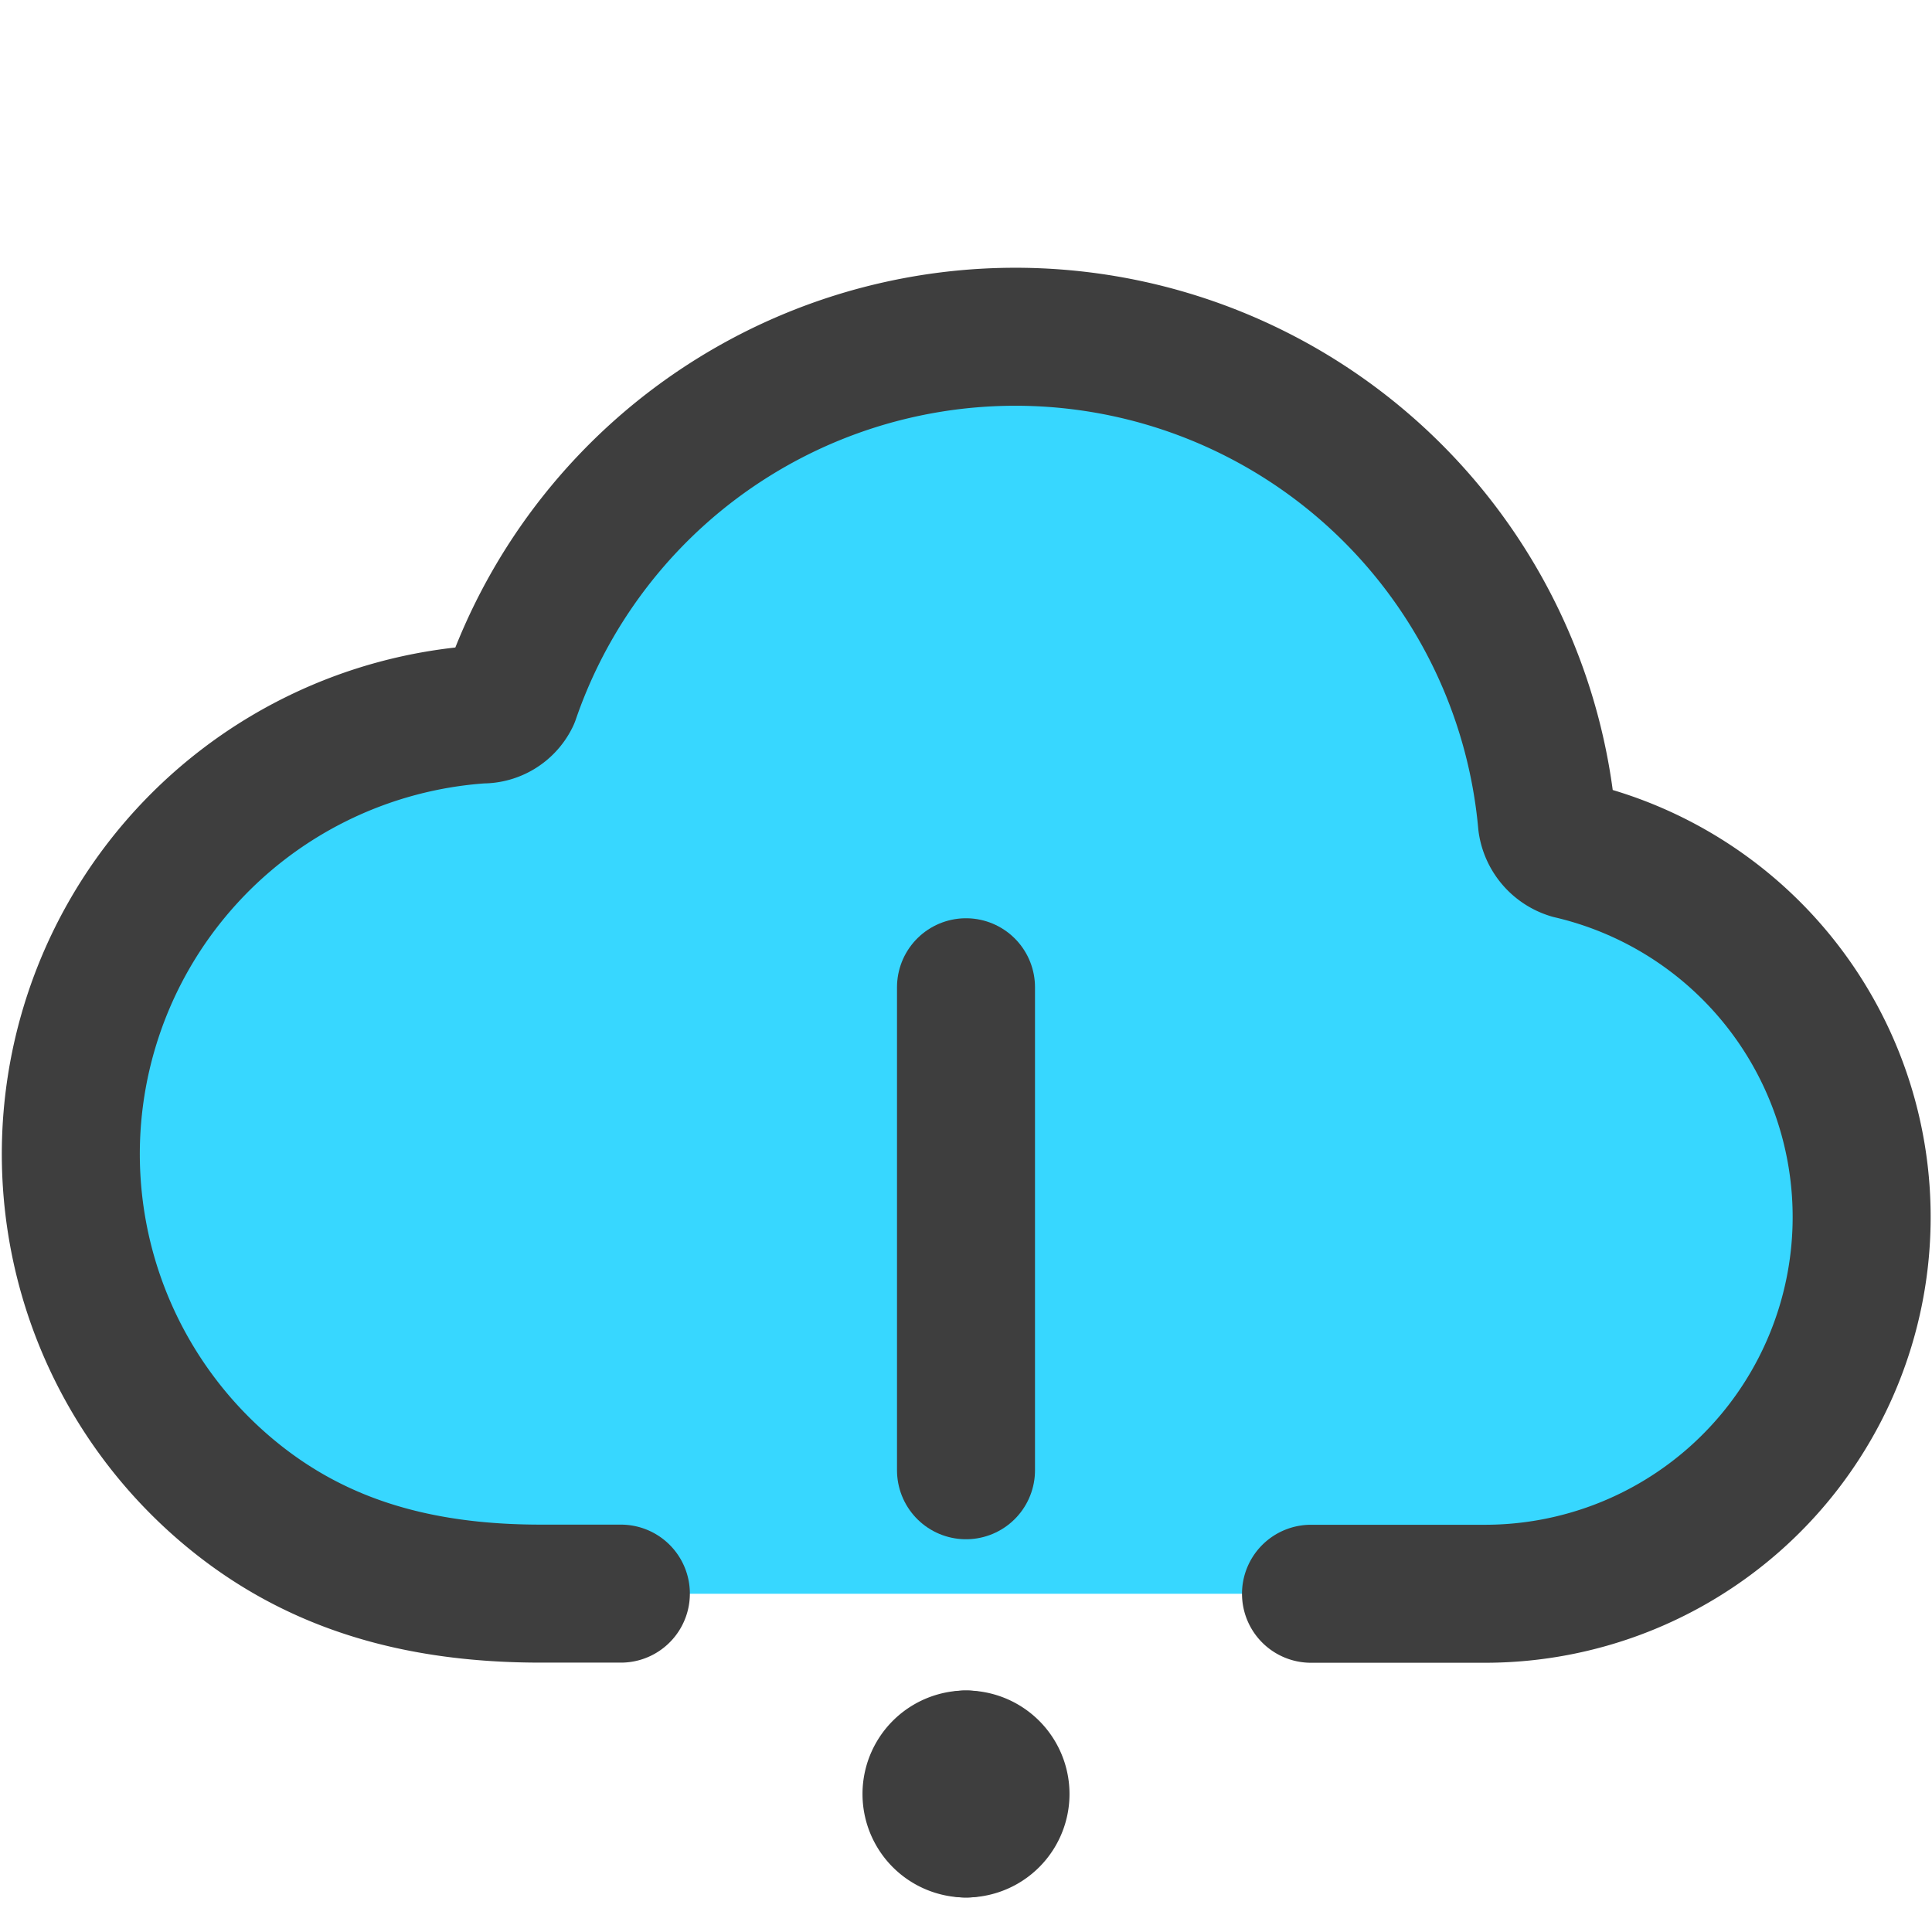 <svg xmlns="http://www.w3.org/2000/svg" fill="none" viewBox="0 0 14 14"><g id="cloud-warning--cloud-network-internet-server-warning-alert"><path id="Vector" fill="#37d7ff" d="M11.267 6.086c.03.035.07.061.116.075a2.73 2.73 0 0 1-.61 5.388H3.92c-.92 0-1.678-.225-2.315-.782a3.193 3.193 0 0 1 1.887-5.59.228.228 0 0 0 .21-.126 3.868 3.868 0 0 1 7.508.91c.006.046.026.09.057.125Z"></path><path id="Vector_2" stroke="#3e3e3e" stroke-linecap="round" stroke-linejoin="round" d="M9.5 11.549h1.273a2.73 2.73 0 0 0 .61-5.388.246.246 0 0 1-.173-.2A3.868 3.868 0 0 0 3.7 5.05a.227.227 0 0 1-.21.127 3.193 3.193 0 0 0-1.886 5.589c.637.557 1.395.782 2.315.782h.58"></path><path id="Vector_3" stroke="#3e3e3e" stroke-linecap="round" stroke-linejoin="round" d="M7 7.154v3.5"></path><g id="Group 4488"><path id="Ellipse 81" stroke="#3e3e3e" stroke-linecap="round" stroke-linejoin="round" d="M7 13.25a.25.25 0 1 1 0-.5"></path><path id="Ellipse 82" stroke="#3e3e3e" stroke-linecap="round" stroke-linejoin="round" d="M7 13.25a.25.25 0 1 0 0-.5"></path></g></g></svg>